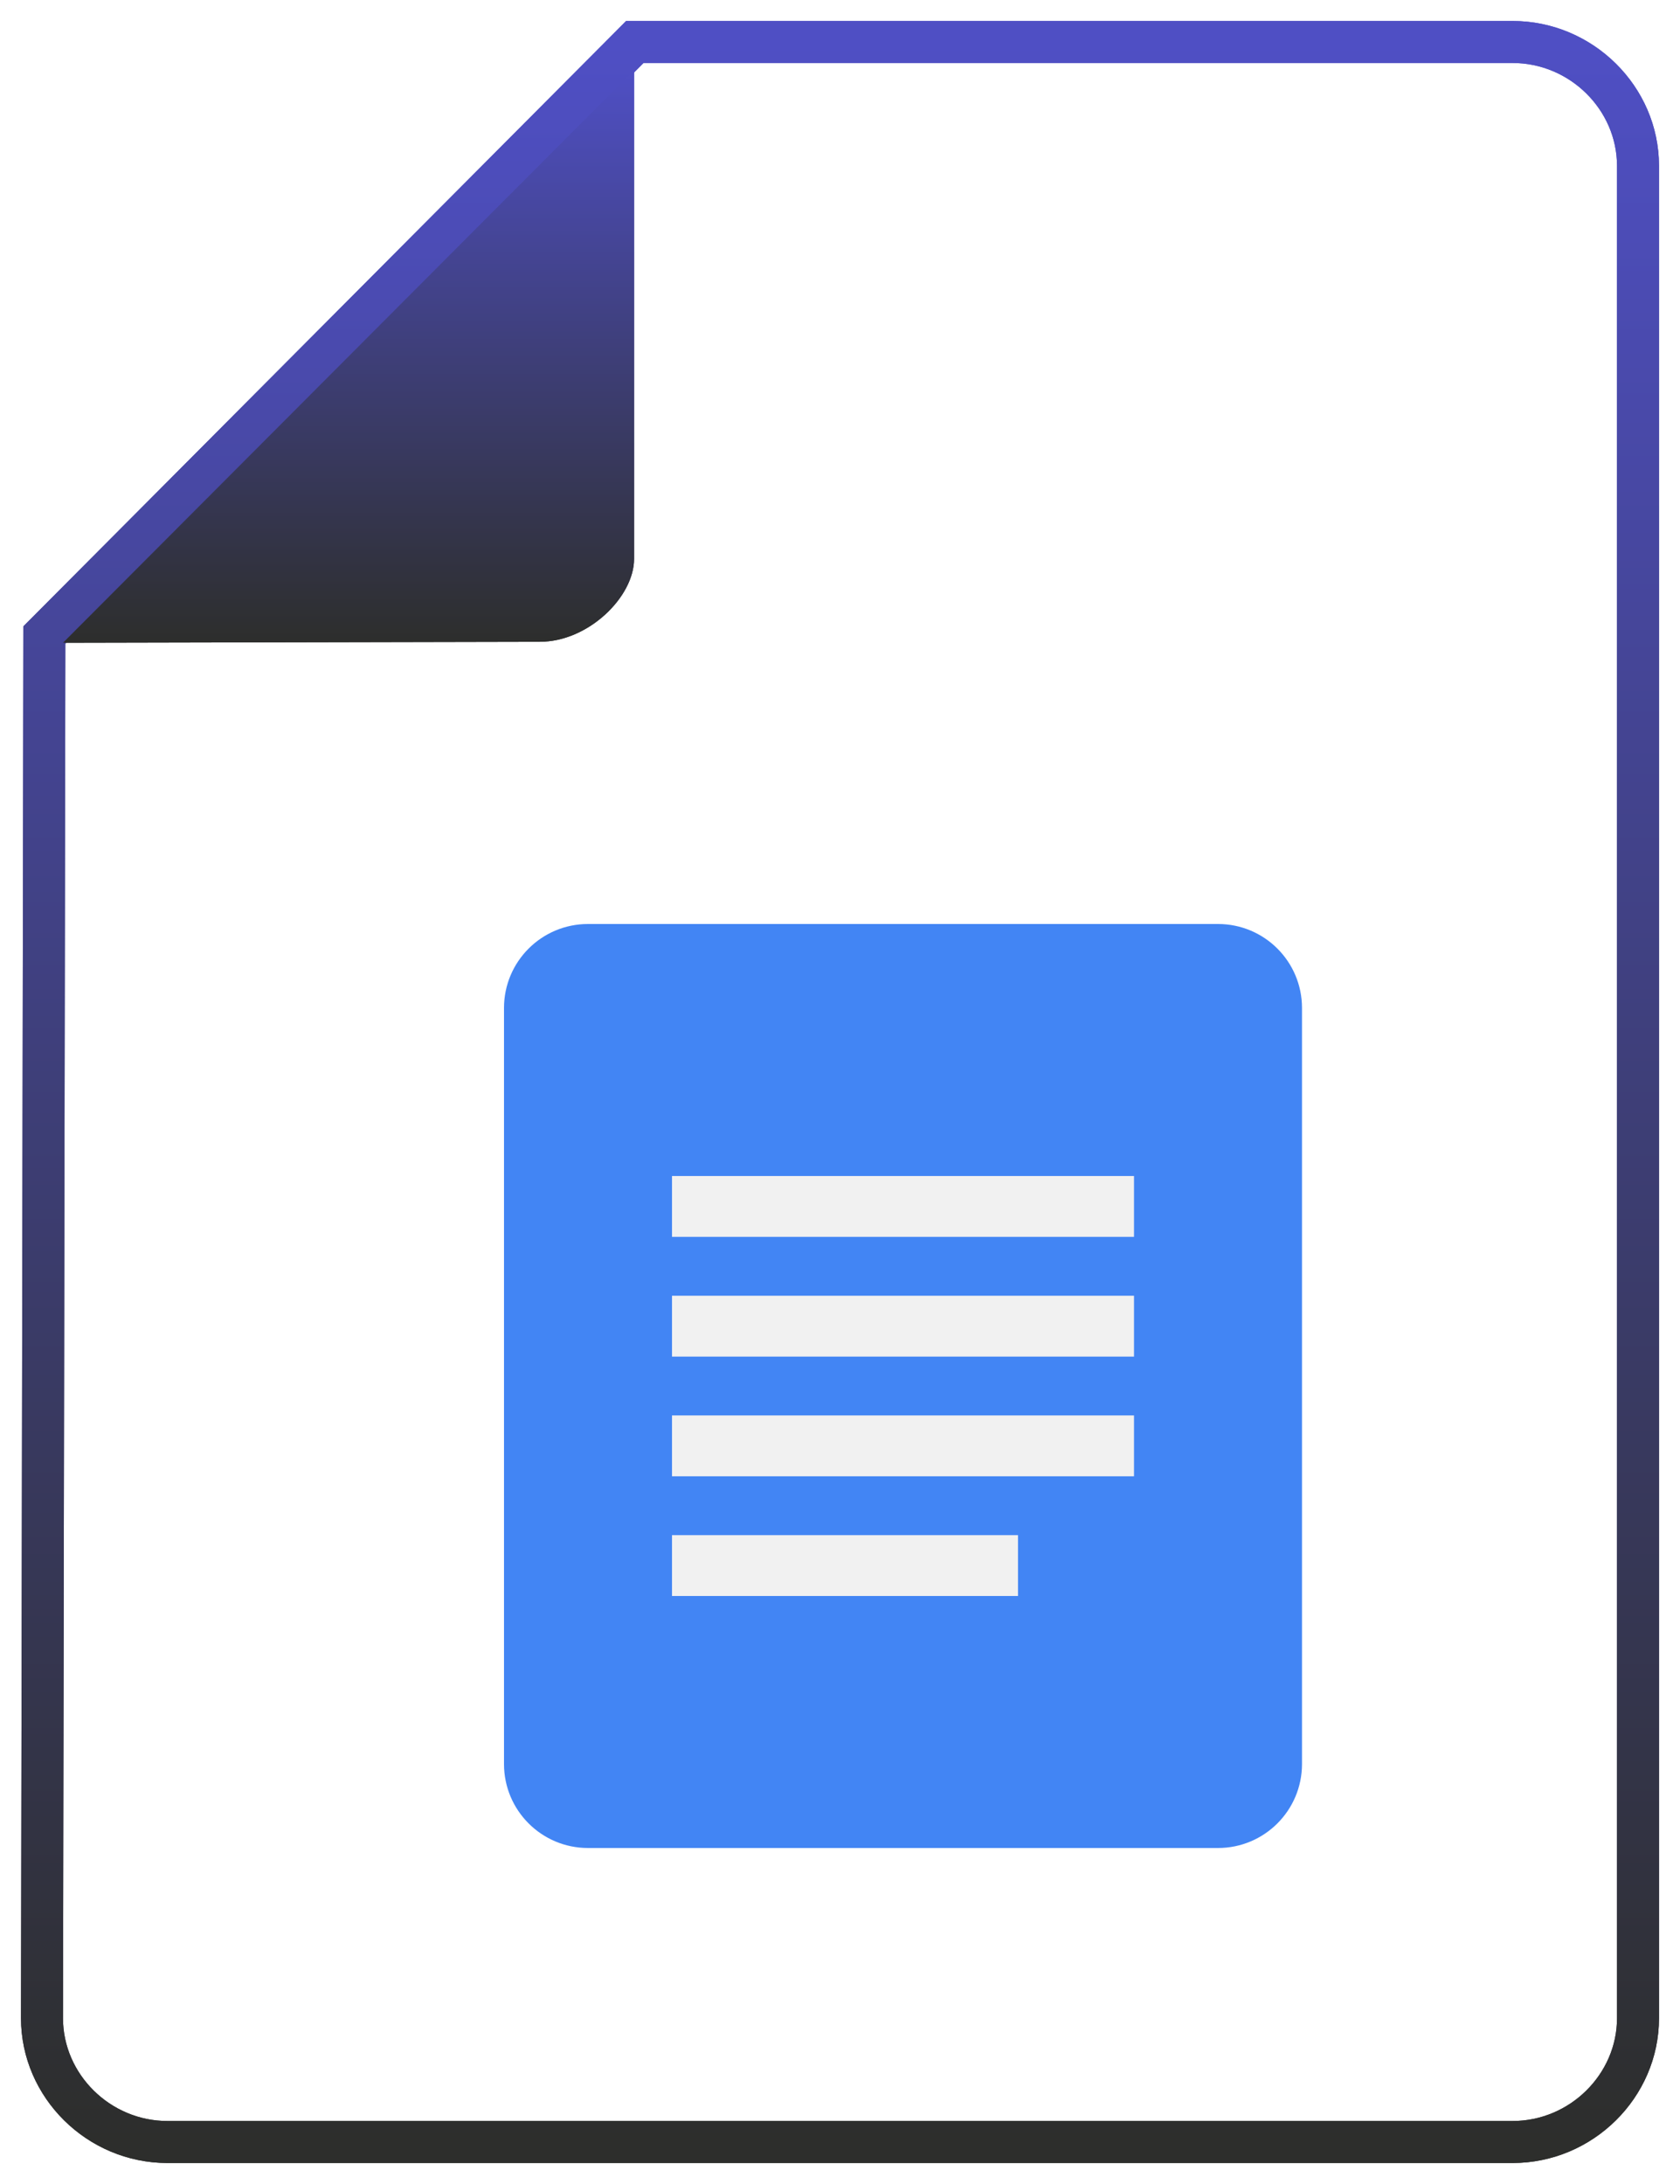 <?xml version="1.0" encoding="UTF-8"?>
<svg width="40px" height="52px" viewBox="0 0 40 52" version="1.1" xmlns="http://www.w3.org/2000/svg" xmlns:xlink="http://www.w3.org/1999/xlink">
    <title>icon-word (1)</title>
    <defs>
        <linearGradient x1="50%" y1="0%" x2="50%" y2="100%" id="linearGradient-1">
            <stop stop-color="#4F4FC4" offset="0%"></stop>
            <stop stop-color="#2D2E2C" offset="100%"></stop>
        </linearGradient>
        <linearGradient x1="50%" y1="0%" x2="50%" y2="100%" id="linearGradient-2">
            <stop stop-color="#4F4FC4" offset="0%"></stop>
            <stop stop-color="#2D2E2C" offset="100%"></stop>
        </linearGradient>
    </defs>
    <g id="Search" stroke="none" stroke-width="1" fill="none" fill-rule="evenodd">
        <g id="Search-Results-with-filter" transform="translate(-127, -514)" fill-rule="nonzero">
            <g id="icon-word-(1)" transform="translate(127, 514)">
                <g id="icon-word" transform="translate(20, 26) scale(-1, 1) translate(-20, -26) ">
                    <g id="path-1-link" fill="url(#linearGradient-1)">
                        <path d="M39.443,14.912 L25.093,0.5 L3.984,0.5 C2.076,0.5 0.5,2.057 0.5,3.948 L0.5,48.052 C0.5,49.943 2.076,51.5 3.984,51.5 L36.016,51.5 C37.924,51.5 39.5,49.943 39.5,48.052 L39.443,14.912 Z M24.678,1.5 L38.444,15.325 L38.5,48.053 C38.5,49.388 37.374,50.5 36.016,50.5 L3.984,50.5 C2.626,50.5 1.5,49.388 1.5,48.052 L1.5,3.948 C1.5,2.612 2.626,1.5 3.984,1.5 L24.678,1.5 Z" id="path-1"></path>
                    </g>
                    <g id="path-3-link" transform="translate(24.5, 1)" fill="url(#linearGradient-2)">
                        <path d="M0.403,0.671 L0.403,12.308 C0.403,13.21 1.49,14.28 2.644,14.28 L14,14.304 L0.403,0.671 Z" id="path-3"></path>
                    </g>
                </g>
                <g id="icon-word" transform="translate(20, 26) scale(-1, 1) translate(-20, -26) ">
                    <g id="path-1-link">
                        <path d="M39.443,14.912 L25.093,0.5 L3.984,0.5 C2.076,0.5 0.5,2.057 0.5,3.948 L0.5,48.052 C0.5,49.943 2.076,51.5 3.984,51.5 L36.016,51.5 C37.924,51.5 39.5,49.943 39.5,48.052 L39.443,14.912 Z M24.678,1.5 L38.444,15.325 L38.5,48.053 C38.5,49.388 37.374,50.5 36.016,50.5 L3.984,50.5 C2.626,50.5 1.5,49.388 1.5,48.052 L1.5,3.948 C1.5,2.612 2.626,1.5 3.984,1.5 L24.678,1.5 Z" id="path-1" fill="url(#linearGradient-1)"></path>
                        <g id="Group" transform="translate(18.5, 33) scale(-1, 1) translate(-18.5, -33) translate(9, 22)">
                            <path d="M0,2 L0,20 C1.3527075e-16,21.105 0.895,22 2,22 L17,22 C18.105,22 19,21.105 19,20 L19,2 C19,0.895 18.105,-2.02906125e-16 17,0 L2,0 C0.895,2.02906125e-16 -1.3527075e-16,0.895 0,2 Z" id="Path" fill="#4285F4"></path>
                            <path d="M4,13.15 L15,13.15 L15,11.701 L4,11.701 L4,13.15 Z M4,16 L12.238,16 L12.238,14.551 L4,14.551 L4,16 Z M4,6 L4,7.449 L15,7.449 L15,6 L4,6 Z M4,10.3 L15,10.3 L15,8.851 L4,8.851 L4,10.3 Z" id="Shape" fill="#F1F1F1"></path>
                        </g>
                    </g>
                    <g id="path-3-link" transform="translate(24.5, 1)" fill="url(#linearGradient-2)">
                        <path d="M0.403,0.671 L0.403,12.308 C0.403,13.21 1.49,14.28 2.644,14.28 L14,14.304 L0.403,0.671 Z" id="path-3"></path>
                    </g>
                </g>
            </g>
        </g>
    </g>
</svg>